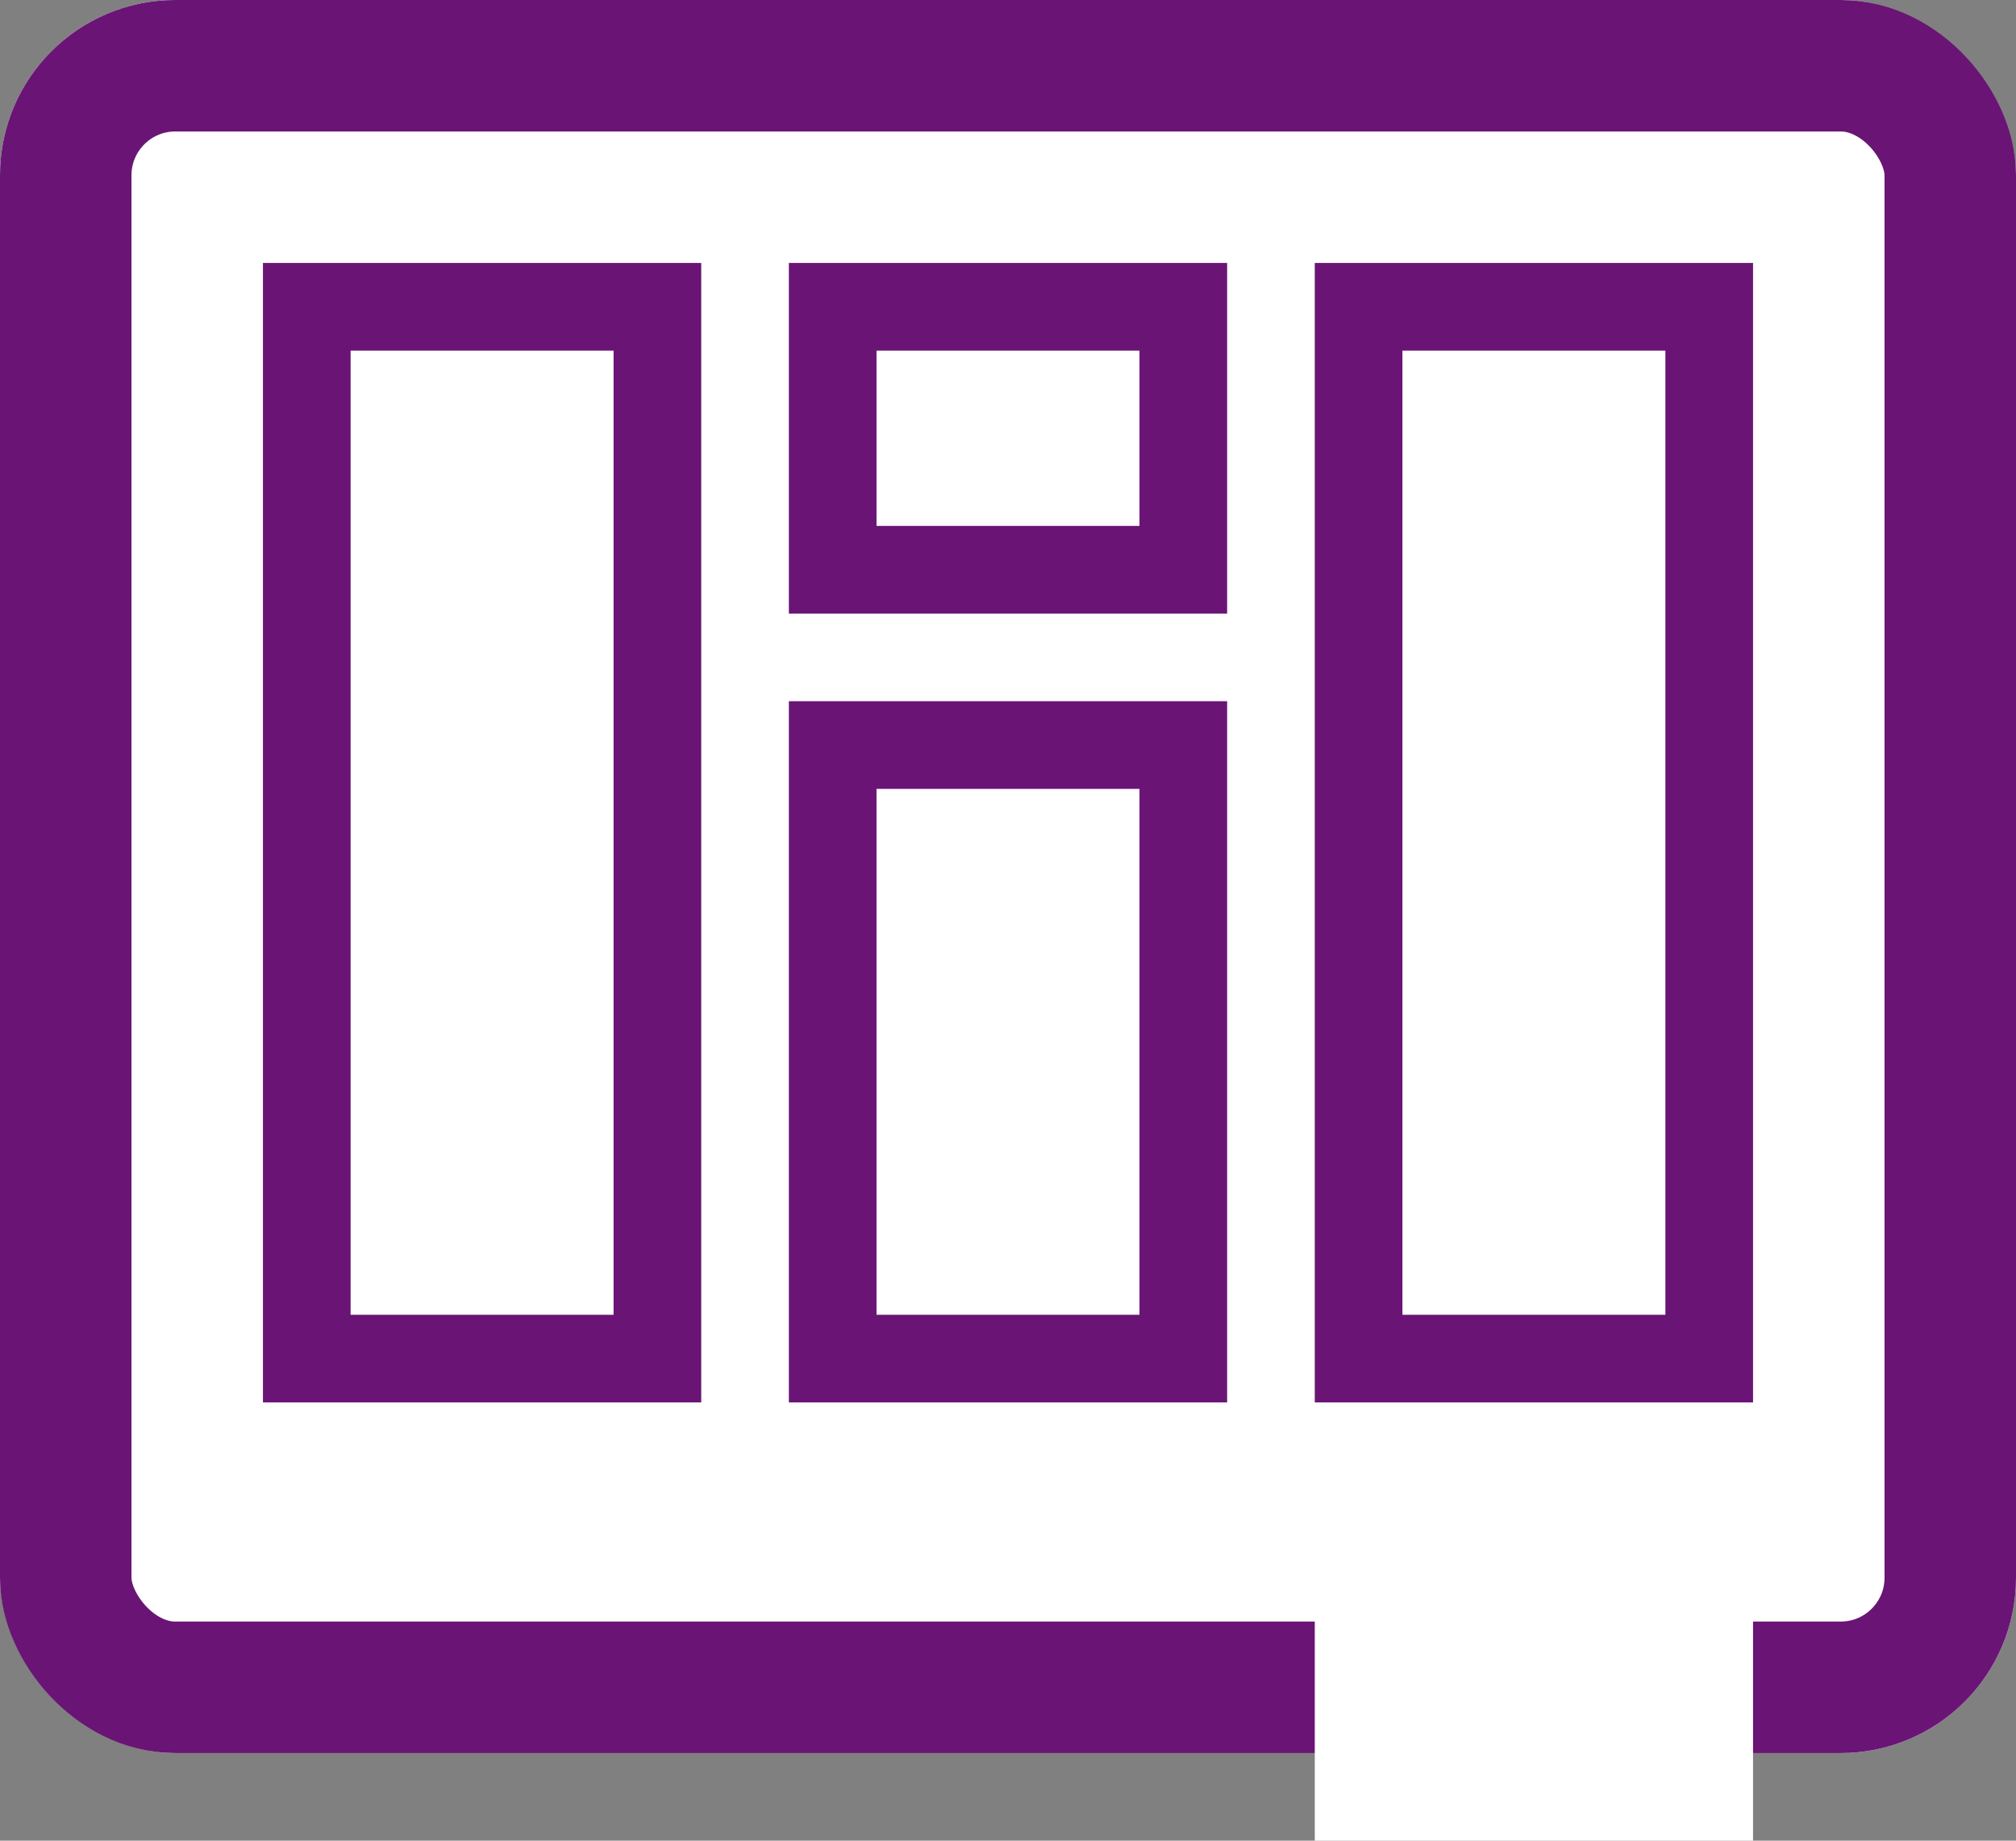 <svg xmlns="http://www.w3.org/2000/svg" width="23" height="21" viewBox="0 0 23 21">
  <rect x="0" y="0" width="23" height="21" fill="#808080" stroke="none"/>
  <defs>
    <style>
      .cls-1, .cls-2, .cls-3 {
        fill: #fff;
      }

      .cls-1, .cls-2 {
        stroke: #6a1476;
      }

      .cls-1 {
        stroke-width: 1.5px;
      }

      .cls-4 {
        stroke: none;
      }

      .cls-5 {
        fill: none;
      }
    </style>
  </defs>
  <g id="dashboard" transform="translate(-26 -609)">
    <g id="Retângulo_2843" data-name="Retângulo 2843" class="cls-1" transform="translate(26 609)">
      <rect class="cls-4" width="23" height="20" rx="2"/>
      <rect class="cls-5" x="0.75" y="0.75" width="21.5" height="18.5" rx="1.25"/>
    </g>
    <g id="Grupo_2686" data-name="Grupo 2686">
      <g id="Retângulo_2844" data-name="Retângulo 2844" class="cls-2" transform="translate(29 612)">
        <rect class="cls-4" width="5" height="13"/>
        <rect class="cls-5" x="0.5" y="0.5" width="4" height="12"/>
      </g>
      <g id="Retângulo_2845" data-name="Retângulo 2845" class="cls-2" transform="translate(35 612)">
        <rect class="cls-4" width="5" height="4"/>
        <rect class="cls-5" x="0.5" y="0.5" width="4" height="3"/>
      </g>
      <g id="Retângulo_2846" data-name="Retângulo 2846" class="cls-2" transform="translate(35 617)">
        <rect class="cls-4" width="5" height="8"/>
        <rect class="cls-5" x="0.5" y="0.5" width="4" height="7"/>
      </g>
      <g id="Retângulo_2847" data-name="Retângulo 2847" class="cls-2" transform="translate(41 612)">
        <rect class="cls-4" width="5" height="13"/>
        <rect class="cls-5" x="0.5" y="0.5" width="4" height="12"/>
      </g>
    </g>
    <rect id="Retângulo_2848" data-name="Retângulo 2848" class="cls-3" width="5" height="4" transform="translate(41 626)"/>
  </g>
</svg>
